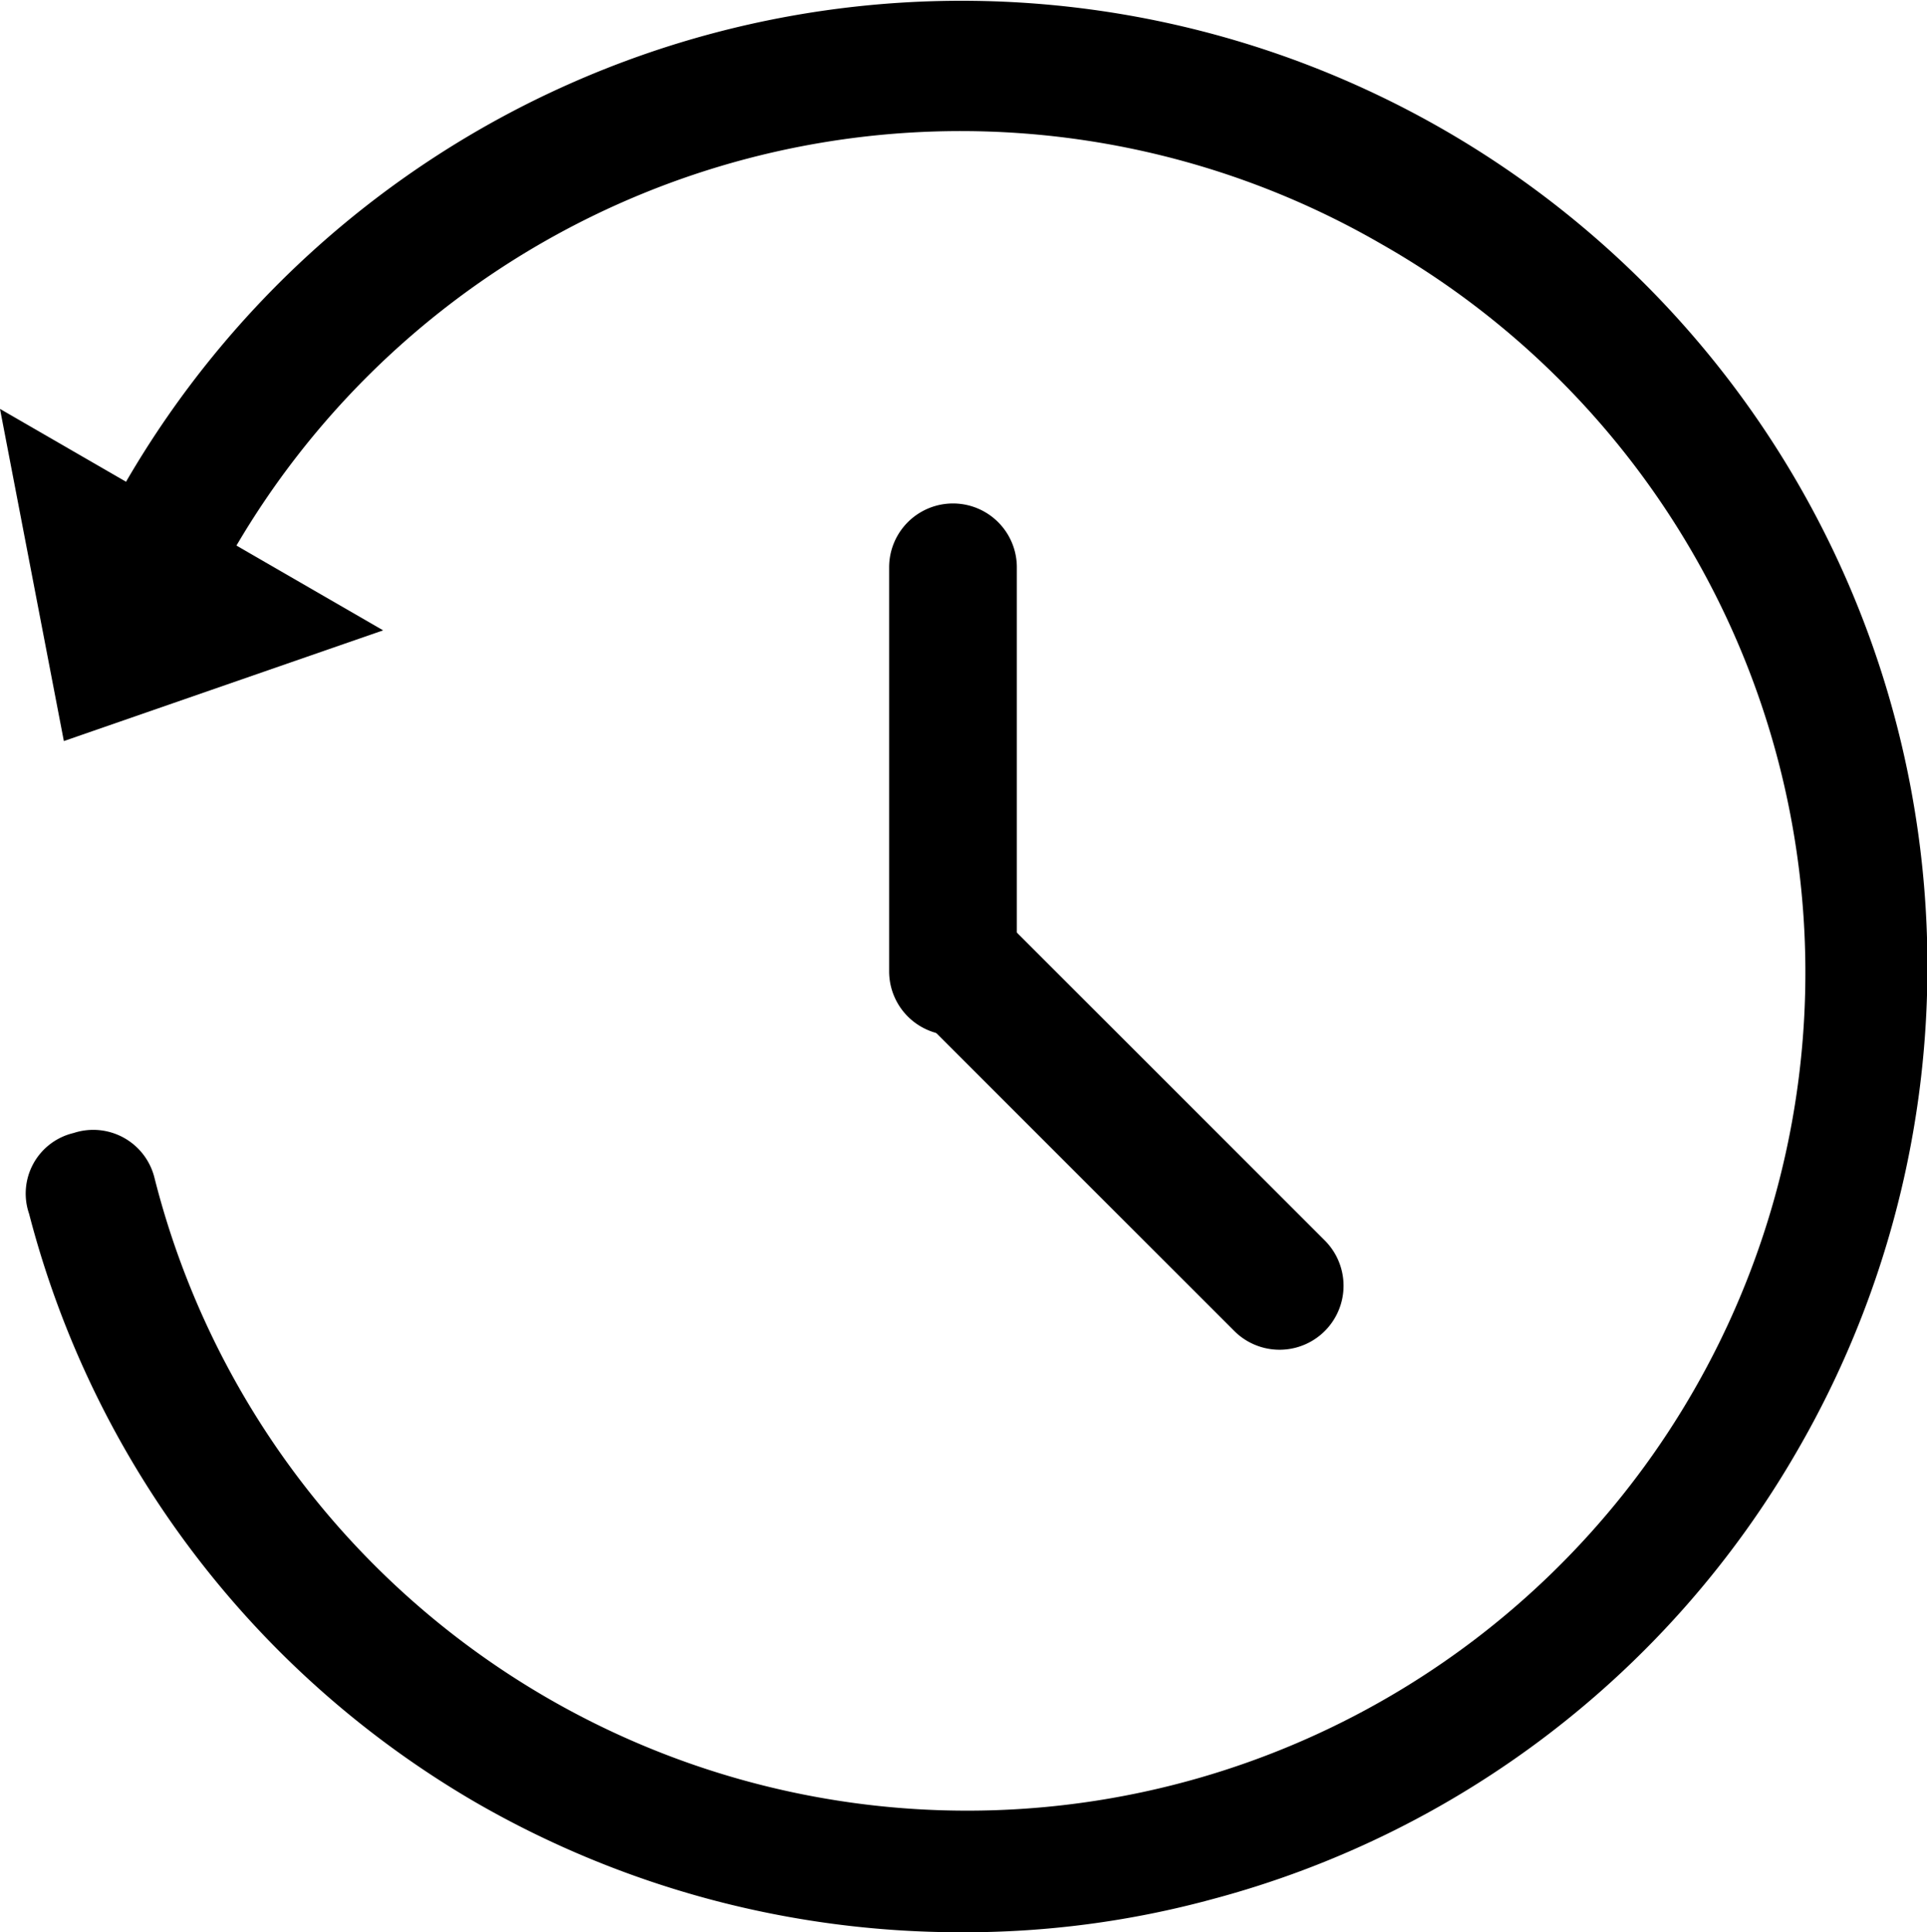 <svg xmlns="http://www.w3.org/2000/svg" viewBox="0 0 23.84 23.91"><path class="cls-1" d="M11,7v5a.79.79,0,0,0,1.58,0V7A.79.79,0,1,0,11,7Z" transform="translate(0 0.02)"/><path class="cls-1" d="M16.39,15.33l-4-4a.79.79,0,0,0-1.12,1.12l4,4a.79.79,0,1,0,1.12-1.12h.05Z" transform="translate(0 0.02)"/><path class="cls-1" d="M11.88,23.89a12,12,0,0,1-6-1.61A11.87,11.87,0,0,1,.36,15a.77.77,0,0,1,.55-1,.78.78,0,0,1,1,.55A10.37,10.37,0,1,0,17.09,3,10.39,10.39,0,0,0,2.92,6.74a.79.79,0,1,1-1.36-.8,11.95,11.95,0,0,1,20.67,12A11.87,11.87,0,0,1,15,23.48,11.67,11.67,0,0,1,11.88,23.89Z" transform="translate(0 0.02)"/><polygon class="cls-1" points="0.79 9.17 4.74 7.8 0 5.06 0.79 9.17"/></svg>